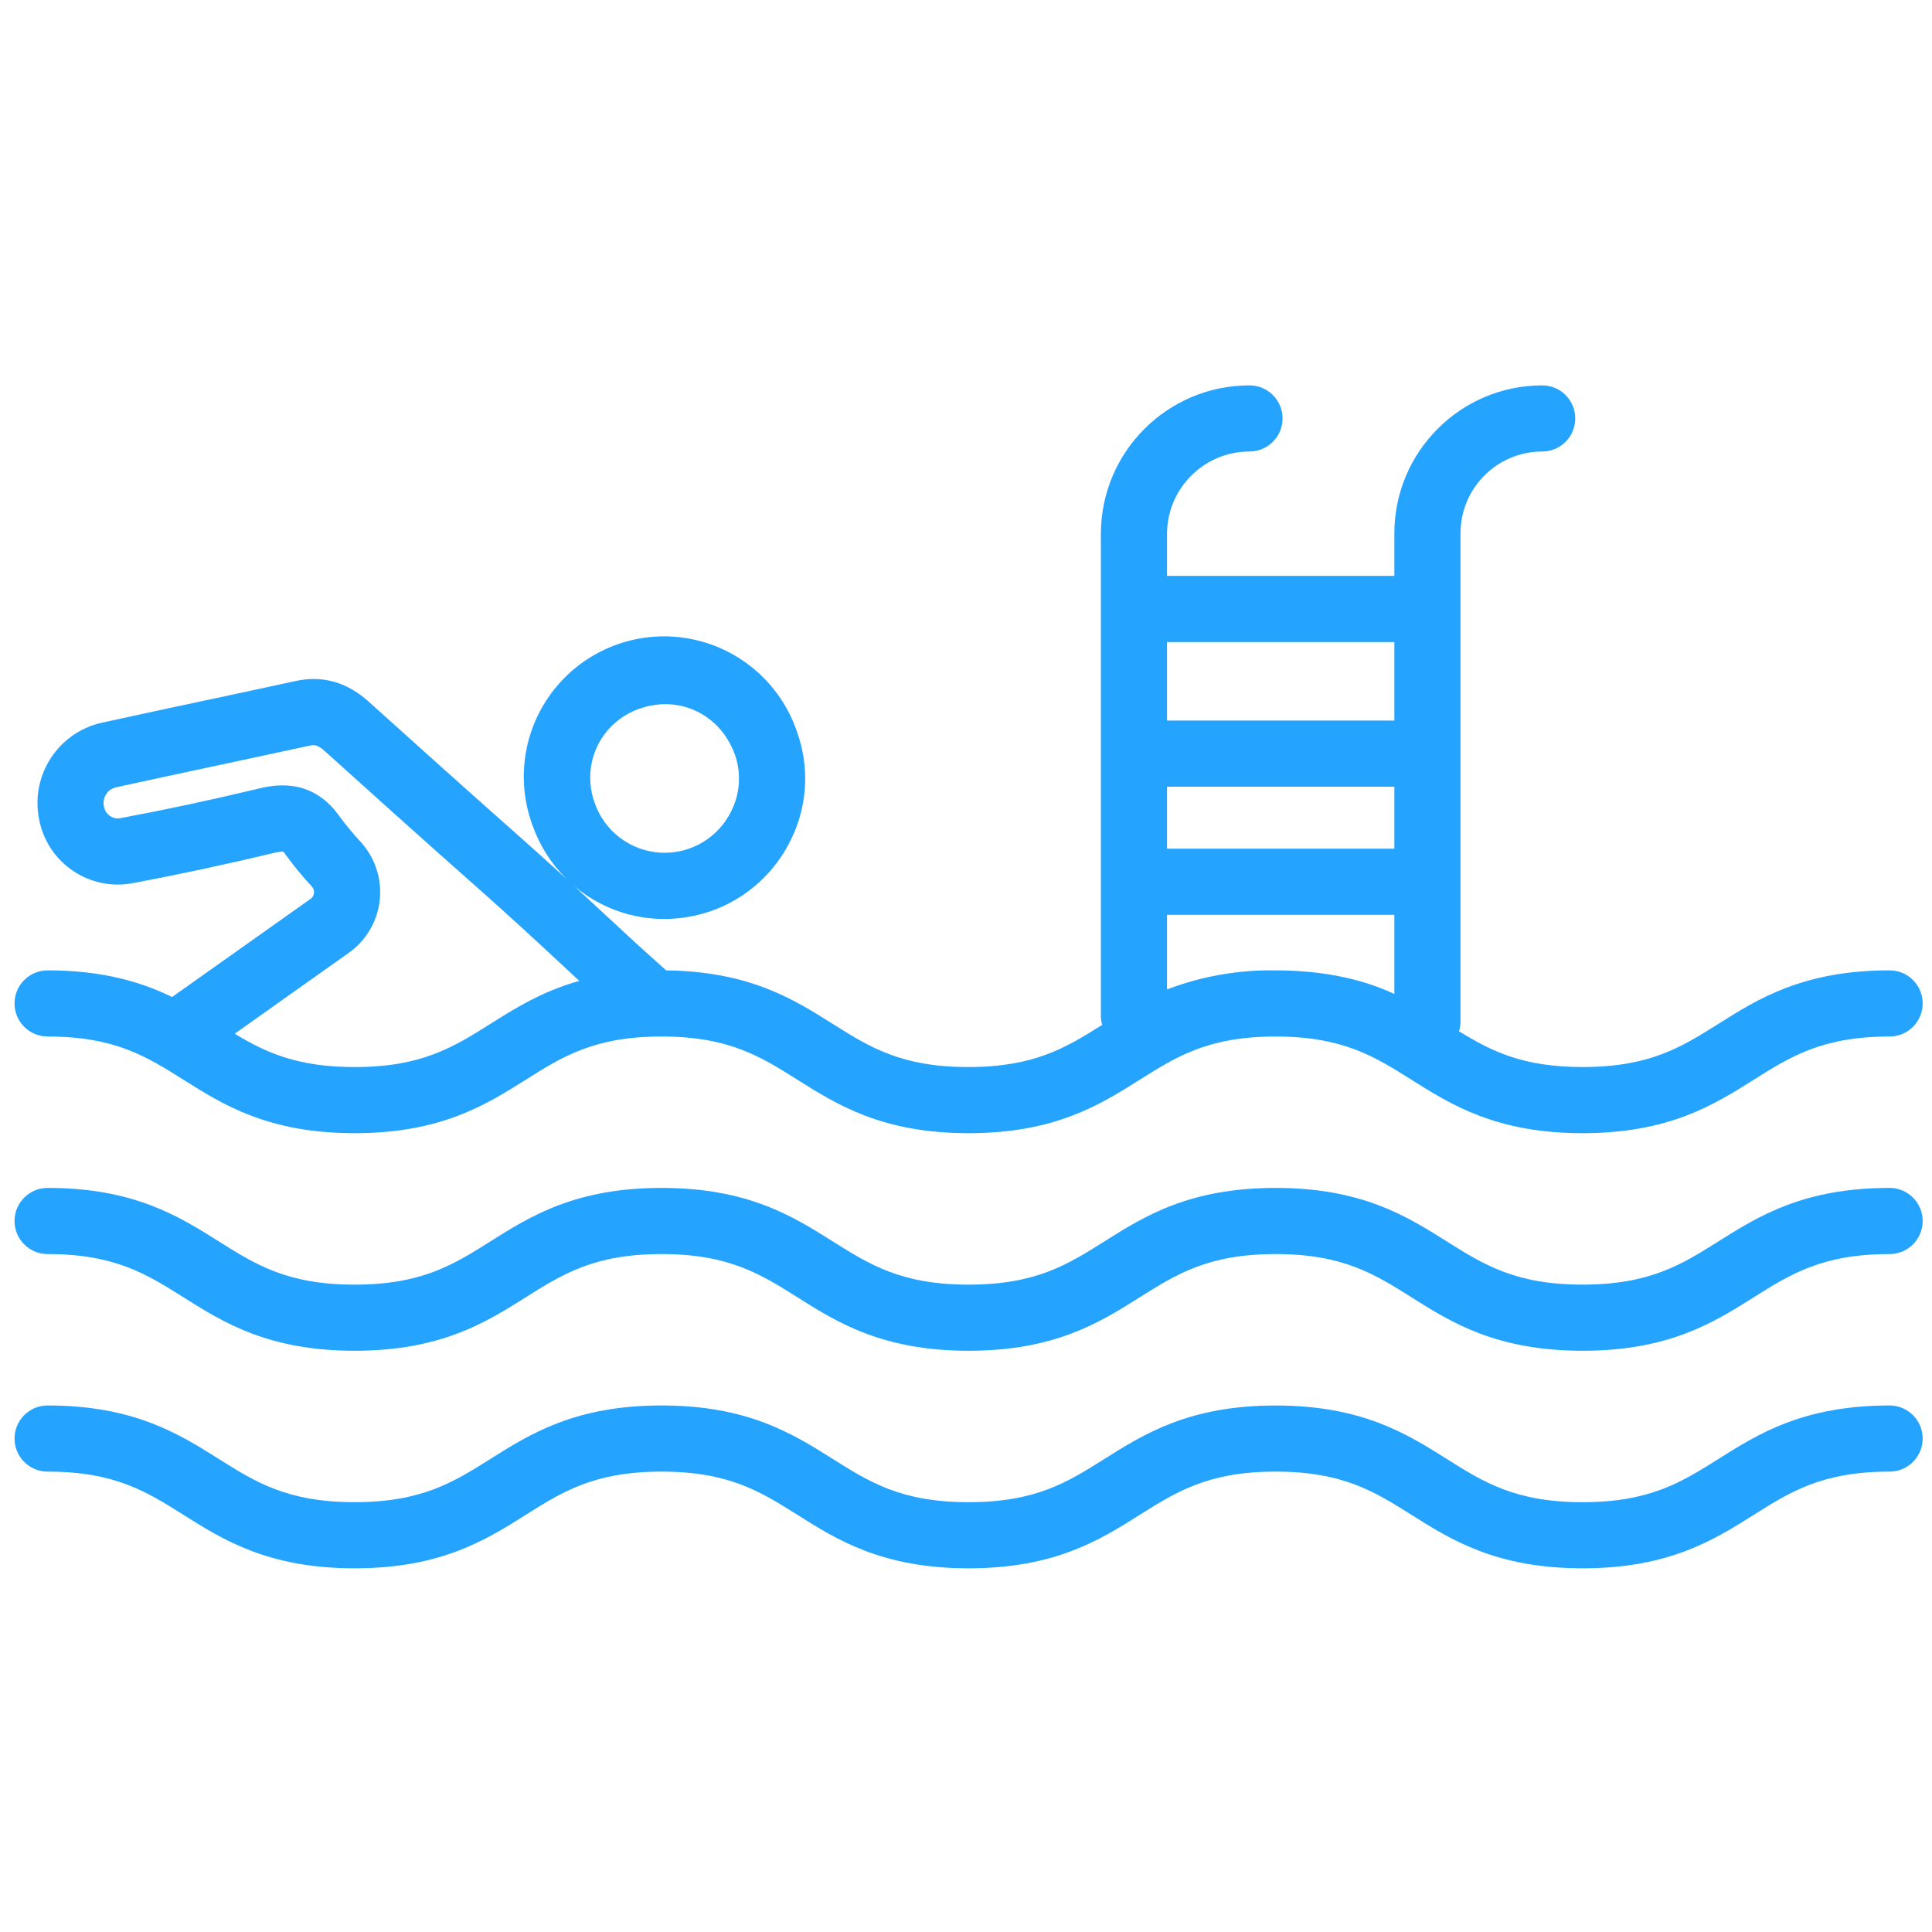 <svg width="81" height="81" viewBox="0 0 81 81" fill="none" xmlns="http://www.w3.org/2000/svg">
<g clip-path="url(#clip0)">
<path d="M1.996 43.456C4.813 43.456 6.147 44.296 7.692 45.269C9.359 46.319 11.249 47.509 14.867 47.509C18.485 47.509 20.374 46.319 22.041 45.269C23.586 44.296 24.92 43.456 27.738 43.456C30.555 43.456 31.889 44.296 33.434 45.269C35.101 46.319 36.991 47.509 40.609 47.509C44.227 47.509 46.117 46.319 47.783 45.269C49.328 44.296 50.662 43.456 53.48 43.456C56.298 43.456 57.632 44.296 59.177 45.269C60.844 46.319 62.733 47.509 66.352 47.509C69.969 47.509 71.859 46.319 73.526 45.269C75.071 44.296 76.405 43.456 79.223 43.456C79.988 43.456 80.609 42.835 80.609 42.069C80.609 41.304 79.988 40.683 79.223 40.683C75.605 40.683 73.715 41.873 72.049 42.923C70.504 43.896 69.169 44.736 66.352 44.736C63.842 44.736 62.523 44.07 61.17 43.236C61.206 43.121 61.227 43.001 61.233 42.88V22.366C61.228 20.472 62.76 18.933 64.655 18.93C65.421 18.93 66.042 18.31 66.043 17.545C66.044 16.779 65.424 16.157 64.659 16.157C61.233 16.161 58.458 18.94 58.459 22.366V24.145H48.928V22.366C48.941 20.465 50.486 18.93 52.388 18.93C53.154 18.928 53.773 18.305 53.772 17.54C53.77 16.774 53.148 16.155 52.382 16.157C48.951 16.159 46.167 18.935 46.155 22.366V42.676C46.163 42.775 46.181 42.873 46.21 42.968C44.695 43.921 43.37 44.736 40.596 44.736C37.779 44.736 36.45 43.896 34.905 42.923C33.27 41.892 31.42 40.727 27.931 40.684C26.95 39.818 26.171 39.09 25.349 38.328C24.95 37.957 24.53 37.565 24.061 37.135C25.116 38.035 26.458 38.529 27.845 38.528C28.508 38.528 29.167 38.417 29.794 38.202C31.279 37.686 32.496 36.596 33.173 35.176C33.86 33.769 33.945 32.143 33.41 30.67C32.729 28.665 31.022 27.181 28.942 26.784C26.862 26.387 24.729 27.14 23.358 28.755C21.987 30.369 21.59 32.596 22.319 34.584C22.617 35.435 23.105 36.208 23.745 36.843C23.152 36.3 22.48 35.693 21.68 34.984C19.547 33.098 17.427 31.192 15.453 29.413C14.547 28.596 13.516 28.306 12.387 28.553C11.136 28.825 9.885 29.095 8.633 29.36C7.206 29.665 5.73 29.979 4.279 30.298C2.438 30.704 1.263 32.513 1.642 34.36C1.989 36.168 3.726 37.359 5.537 37.032C7.474 36.669 9.458 36.245 11.43 35.77C11.573 35.732 11.719 35.708 11.866 35.698C11.902 35.735 11.934 35.775 11.964 35.818C12.307 36.292 12.68 36.744 13.079 37.173C13.146 37.245 13.177 37.342 13.165 37.44C13.156 37.539 13.103 37.629 13.021 37.686L7.216 41.799C5.921 41.172 4.314 40.683 1.996 40.683C1.23 40.683 0.609 41.304 0.609 42.069C0.609 42.835 1.23 43.456 1.996 43.456ZM58.459 35.582H48.928V32.983H58.459V35.582ZM48.928 41.482V38.355H58.459V41.672C57.246 41.107 55.63 40.683 53.47 40.683C51.919 40.658 50.377 40.929 48.928 41.482ZM58.459 26.918V30.21H48.928V26.918H58.459ZM25.044 31.278C25.404 30.537 26.045 29.972 26.825 29.708C28.484 29.128 30.195 29.952 30.805 31.622C31.082 32.393 31.034 33.244 30.672 33.979C30.131 35.119 28.955 35.819 27.695 35.749C26.435 35.679 25.343 34.853 24.932 33.66C24.649 32.883 24.689 32.025 25.044 31.278ZM14.623 39.948C15.352 39.432 15.824 38.628 15.921 37.74C16.017 36.852 15.728 35.966 15.128 35.305C14.805 34.959 14.504 34.595 14.225 34.214C13.033 32.534 11.398 32.927 10.782 33.076C8.854 33.539 6.918 33.953 5.027 34.306C4.716 34.349 4.425 34.143 4.364 33.835C4.317 33.657 4.345 33.468 4.441 33.311C4.537 33.155 4.693 33.044 4.873 33.007C6.317 32.69 7.788 32.375 9.211 32.072C10.467 31.804 11.722 31.534 12.976 31.262C13.164 31.221 13.309 31.213 13.596 31.472C15.574 33.256 17.7 35.167 19.841 37.061C21.427 38.464 22.508 39.471 23.463 40.358C23.74 40.615 24.012 40.868 24.288 41.124C22.721 41.565 21.599 42.271 20.564 42.924C19.019 43.897 17.684 44.737 14.868 44.737C12.462 44.737 11.138 44.124 9.84 43.339L14.623 39.948Z" fill="#24A3FF"/>
<path d="M1.996 52.577C4.813 52.577 6.147 53.417 7.692 54.39C9.359 55.441 11.249 56.631 14.867 56.631C18.485 56.631 20.374 55.441 22.041 54.39C23.586 53.417 24.92 52.577 27.738 52.577C30.555 52.577 31.889 53.417 33.434 54.39C35.101 55.441 36.991 56.631 40.609 56.631C44.227 56.631 46.117 55.441 47.783 54.39C49.328 53.417 50.662 52.577 53.48 52.577C56.298 52.577 57.632 53.417 59.177 54.39C60.844 55.441 62.733 56.631 66.352 56.631C69.969 56.631 71.859 55.441 73.526 54.39C75.071 53.417 76.405 52.577 79.223 52.577C79.988 52.577 80.609 51.956 80.609 51.19C80.609 50.425 79.988 49.804 79.223 49.804C75.605 49.804 73.715 50.995 72.049 52.044C70.503 53.017 69.168 53.858 66.351 53.858C63.533 53.858 62.199 53.017 60.654 52.045C58.987 50.995 57.098 49.804 53.48 49.804C49.862 49.804 47.972 50.995 46.305 52.045C44.76 53.018 43.426 53.859 40.608 53.859C37.791 53.859 36.456 53.017 34.911 52.045C33.245 50.995 31.355 49.804 27.737 49.804C24.119 49.804 22.229 50.995 20.562 52.045C19.017 53.019 17.684 53.859 14.866 53.859C12.049 53.859 10.716 53.017 9.17 52.045C7.503 50.995 5.614 49.804 1.996 49.804C1.23 49.804 0.609 50.425 0.609 51.191C0.609 51.957 1.23 52.577 1.996 52.577V52.577Z" fill="#24A3FF"/>
<path d="M1.996 61.698C4.813 61.698 6.147 62.538 7.692 63.511C9.359 64.562 11.249 65.752 14.867 65.752C18.485 65.752 20.374 64.562 22.041 63.511C23.586 62.538 24.92 61.698 27.738 61.698C30.555 61.698 31.889 62.538 33.434 63.511C35.101 64.562 36.991 65.752 40.609 65.752C44.227 65.752 46.117 64.562 47.783 63.511C49.328 62.538 50.662 61.698 53.48 61.698C56.298 61.698 57.632 62.538 59.177 63.511C60.844 64.562 62.733 65.752 66.352 65.752C69.969 65.752 71.859 64.562 73.526 63.511C75.071 62.538 76.405 61.698 79.223 61.698C79.988 61.698 80.609 61.077 80.609 60.311C80.609 59.546 79.988 58.925 79.223 58.925C75.605 58.925 73.715 60.115 72.049 61.166C70.503 62.139 69.168 62.98 66.351 62.98C63.533 62.98 62.199 62.14 60.654 61.166C58.987 60.116 57.098 58.926 53.48 58.926C49.862 58.926 47.972 60.116 46.305 61.166C44.76 62.14 43.426 62.98 40.608 62.98C37.791 62.98 36.457 62.14 34.912 61.166C33.245 60.116 31.355 58.925 27.737 58.925C24.119 58.925 22.229 60.115 20.563 61.166C19.018 62.138 17.684 62.979 14.866 62.979C12.049 62.979 10.715 62.138 9.17 61.166C7.503 60.116 5.614 58.925 1.996 58.925C1.23 58.925 0.609 59.546 0.609 60.311C0.609 61.077 1.23 61.698 1.996 61.698Z" fill="#24A3FF"/>
</g>
<defs>
<clipPath id="clip0">
<rect width="80" height="80" fill="#24A3FF" transform="translate(0.609 0.969)"/>
</clipPath>
</defs>
</svg>
